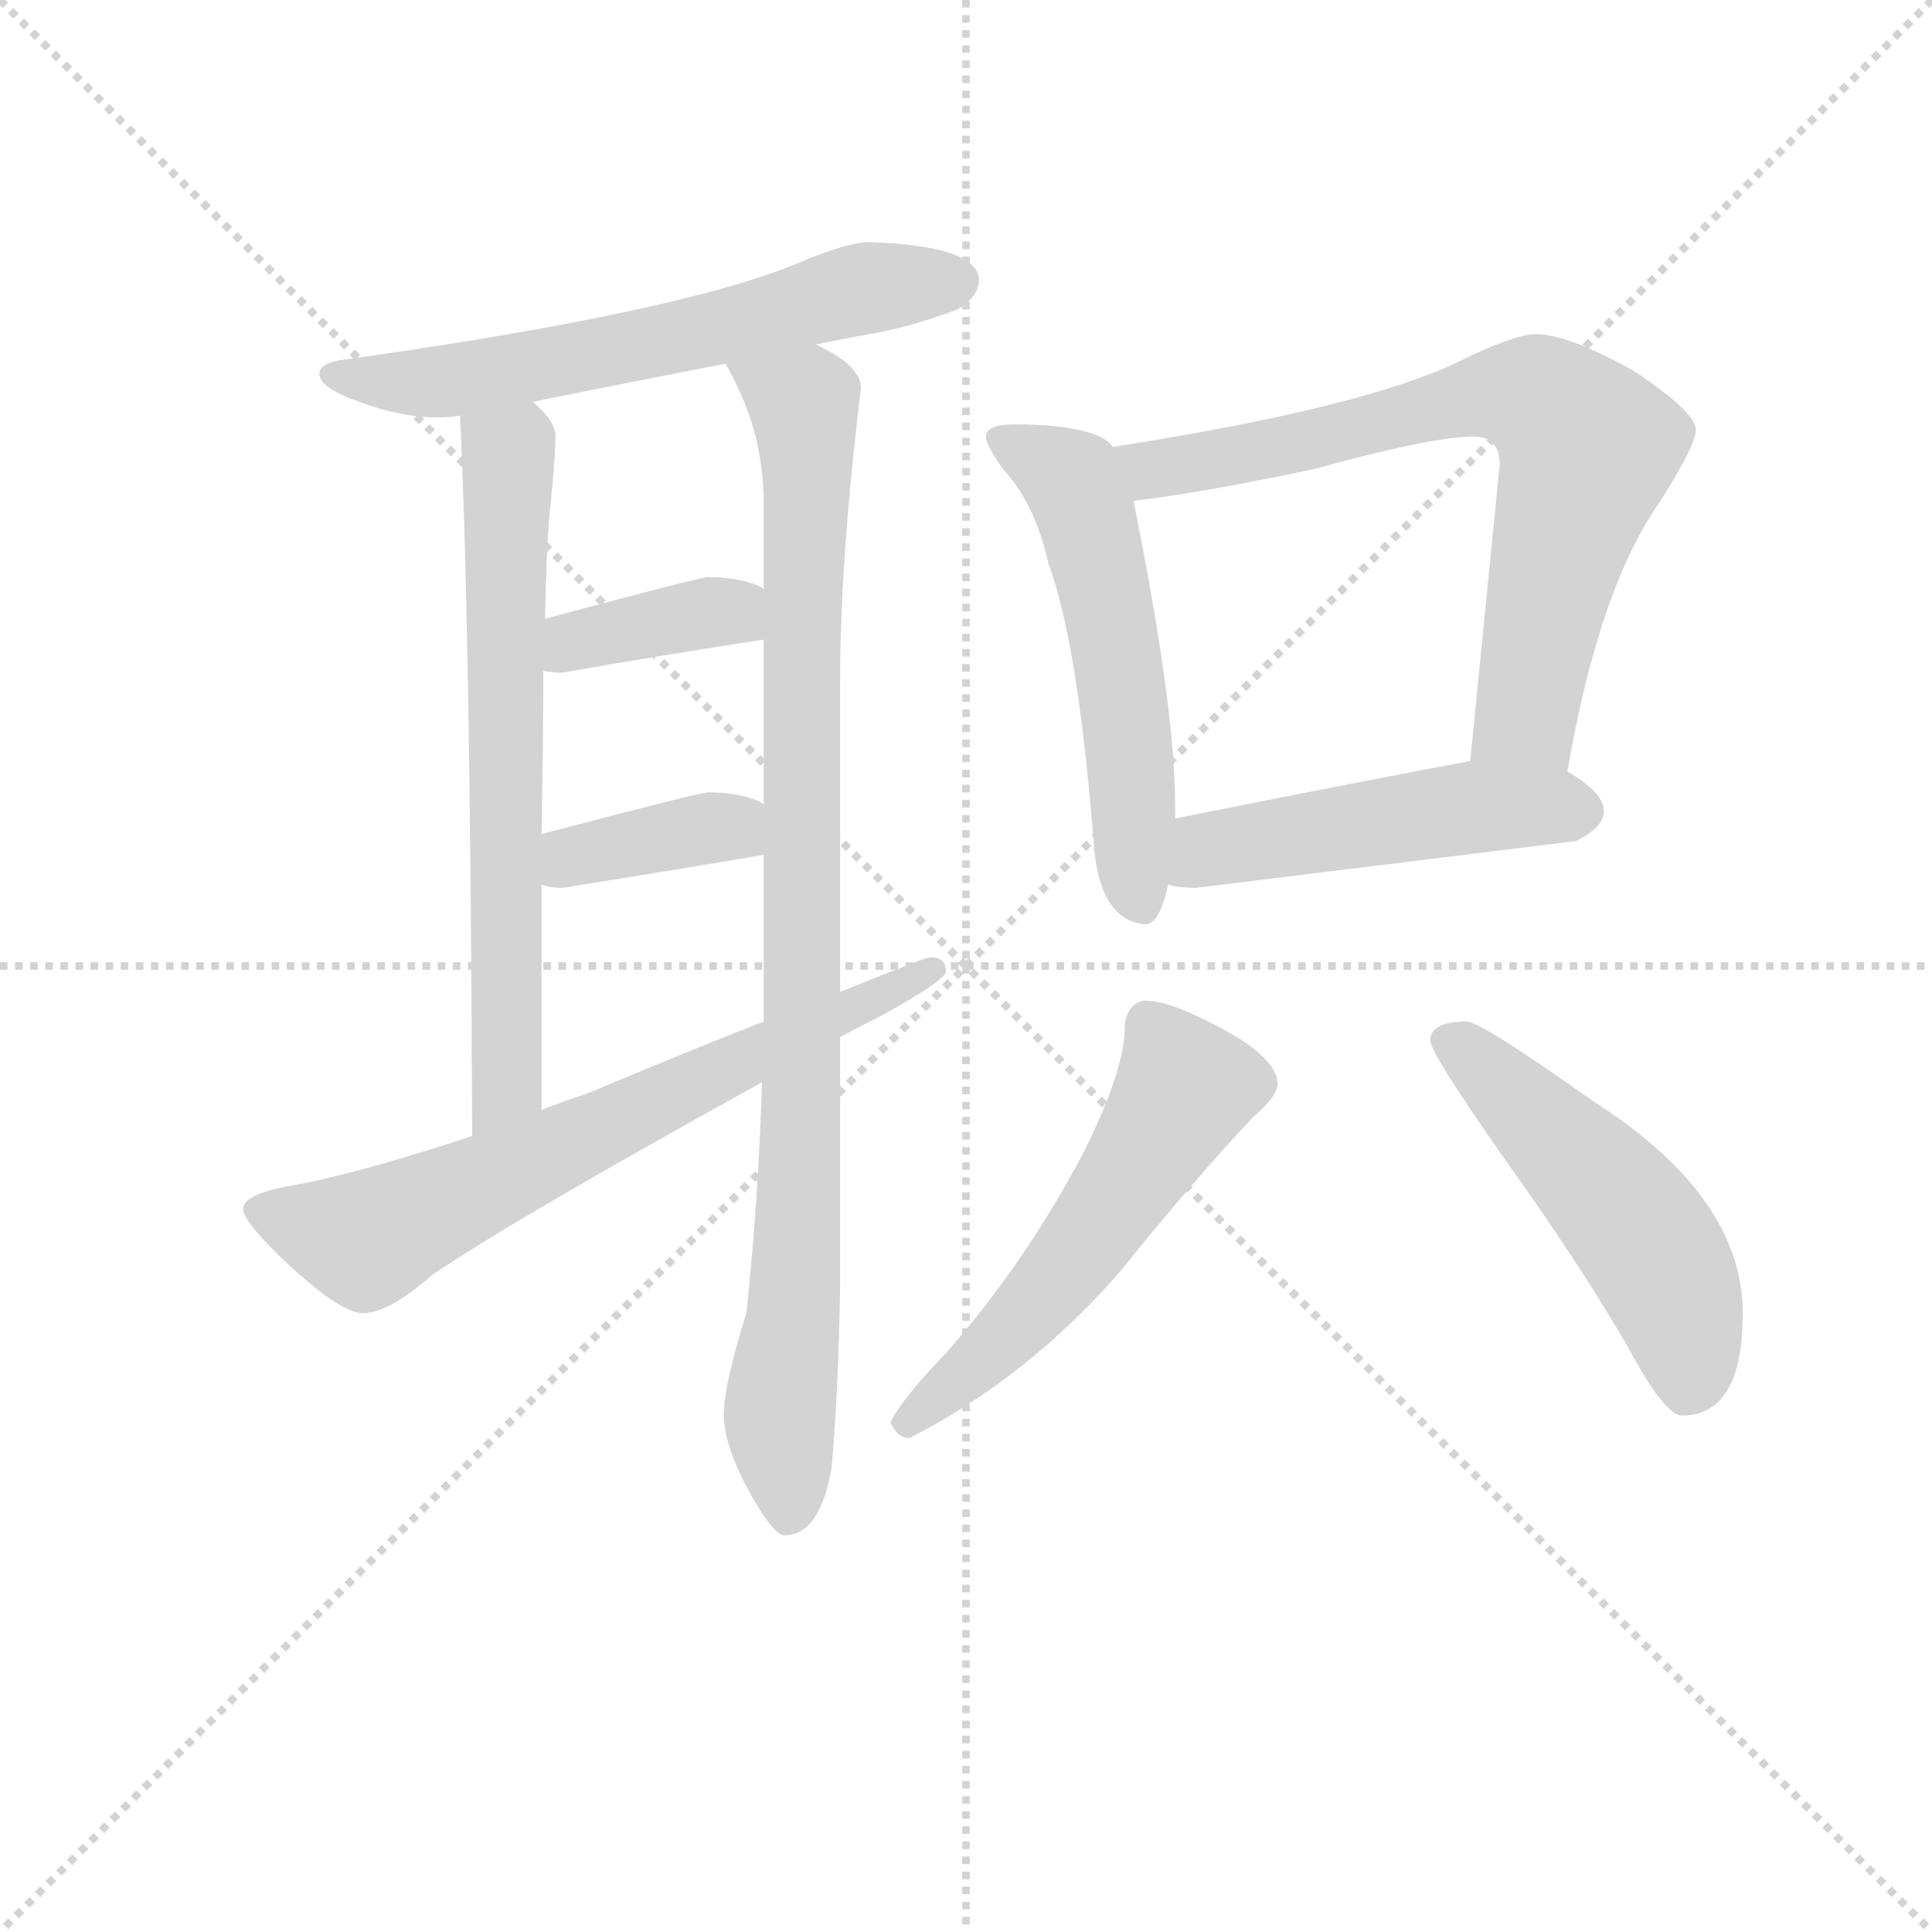 <svg version="1.1" viewBox="0 0 1024 1024" xmlns="http://www.w3.org/2000/svg">
  <g stroke="lightgray" stroke-dasharray="1,1" stroke-width="1" transform="scale(4, 4)">
    <line x1="0" y1="0" x2="256" y2="256"></line>
    <line x1="256" y1="0" x2="0" y2="256"></line>
    <line x1="128" y1="0" x2="128" y2="256"></line>
    <line x1="0" y1="128" x2="256" y2="128"></line>
  </g>
<g transform="scale(0.92, -0.92) translate(60, -900)">
   <style type="text/css">
    @keyframes keyframes0 {
      from {
       stroke: blue;
       stroke-dashoffset: 621;
       stroke-width: 128;
       }
       67% {
       animation-timing-function: step-end;
       stroke: blue;
       stroke-dashoffset: 0;
       stroke-width: 128;
       }
       to {
       stroke: black;
       stroke-width: 1024;
       }
       }
       #make-me-a-hanzi-animation-0 {
         animation: keyframes0 0.755s both;
         animation-delay: 0s;
         animation-timing-function: linear;
       }
    @keyframes keyframes1 {
      from {
       stroke: blue;
       stroke-dashoffset: 670;
       stroke-width: 128;
       }
       69% {
       animation-timing-function: step-end;
       stroke: blue;
       stroke-dashoffset: 0;
       stroke-width: 128;
       }
       to {
       stroke: black;
       stroke-width: 1024;
       }
       }
       #make-me-a-hanzi-animation-1 {
         animation: keyframes1 0.795s both;
         animation-delay: 0.755s;
         animation-timing-function: linear;
       }
    @keyframes keyframes2 {
      from {
       stroke: blue;
       stroke-dashoffset: 940;
       stroke-width: 128;
       }
       75% {
       animation-timing-function: step-end;
       stroke: blue;
       stroke-dashoffset: 0;
       stroke-width: 128;
       }
       to {
       stroke: black;
       stroke-width: 1024;
       }
       }
       #make-me-a-hanzi-animation-2 {
         animation: keyframes2 1.015s both;
         animation-delay: 1.551s;
         animation-timing-function: linear;
       }
    @keyframes keyframes3 {
      from {
       stroke: blue;
       stroke-dashoffset: 377;
       stroke-width: 128;
       }
       55% {
       animation-timing-function: step-end;
       stroke: blue;
       stroke-dashoffset: 0;
       stroke-width: 128;
       }
       to {
       stroke: black;
       stroke-width: 1024;
       }
       }
       #make-me-a-hanzi-animation-3 {
         animation: keyframes3 0.557s both;
         animation-delay: 2.566s;
         animation-timing-function: linear;
       }
    @keyframes keyframes4 {
      from {
       stroke: blue;
       stroke-dashoffset: 375;
       stroke-width: 128;
       }
       55% {
       animation-timing-function: step-end;
       stroke: blue;
       stroke-dashoffset: 0;
       stroke-width: 128;
       }
       to {
       stroke: black;
       stroke-width: 1024;
       }
       }
       #make-me-a-hanzi-animation-4 {
         animation: keyframes4 0.555s both;
         animation-delay: 3.122s;
         animation-timing-function: linear;
       }
    @keyframes keyframes5 {
      from {
       stroke: blue;
       stroke-dashoffset: 684;
       stroke-width: 128;
       }
       69% {
       animation-timing-function: step-end;
       stroke: blue;
       stroke-dashoffset: 0;
       stroke-width: 128;
       }
       to {
       stroke: black;
       stroke-width: 1024;
       }
       }
       #make-me-a-hanzi-animation-5 {
         animation: keyframes5 0.807s both;
         animation-delay: 3.678s;
         animation-timing-function: linear;
       }
    @keyframes keyframes6 {
      from {
       stroke: blue;
       stroke-dashoffset: 553;
       stroke-width: 128;
       }
       64% {
       animation-timing-function: step-end;
       stroke: blue;
       stroke-dashoffset: 0;
       stroke-width: 128;
       }
       to {
       stroke: black;
       stroke-width: 1024;
       }
       }
       #make-me-a-hanzi-animation-6 {
         animation: keyframes6 0.7s both;
         animation-delay: 4.484s;
         animation-timing-function: linear;
       }
    @keyframes keyframes7 {
      from {
       stroke: blue;
       stroke-dashoffset: 728;
       stroke-width: 128;
       }
       70% {
       animation-timing-function: step-end;
       stroke: blue;
       stroke-dashoffset: 0;
       stroke-width: 128;
       }
       to {
       stroke: black;
       stroke-width: 1024;
       }
       }
       #make-me-a-hanzi-animation-7 {
         animation: keyframes7 0.842s both;
         animation-delay: 5.184s;
         animation-timing-function: linear;
       }
    @keyframes keyframes8 {
      from {
       stroke: blue;
       stroke-dashoffset: 496;
       stroke-width: 128;
       }
       62% {
       animation-timing-function: step-end;
       stroke: blue;
       stroke-dashoffset: 0;
       stroke-width: 128;
       }
       to {
       stroke: black;
       stroke-width: 1024;
       }
       }
       #make-me-a-hanzi-animation-8 {
         animation: keyframes8 0.654s both;
         animation-delay: 6.027s;
         animation-timing-function: linear;
       }
    @keyframes keyframes9 {
      from {
       stroke: blue;
       stroke-dashoffset: 551;
       stroke-width: 128;
       }
       64% {
       animation-timing-function: step-end;
       stroke: blue;
       stroke-dashoffset: 0;
       stroke-width: 128;
       }
       to {
       stroke: black;
       stroke-width: 1024;
       }
       }
       #make-me-a-hanzi-animation-9 {
         animation: keyframes9 0.698s both;
         animation-delay: 6.68s;
         animation-timing-function: linear;
       }
    @keyframes keyframes10 {
      from {
       stroke: blue;
       stroke-dashoffset: 509;
       stroke-width: 128;
       }
       62% {
       animation-timing-function: step-end;
       stroke: blue;
       stroke-dashoffset: 0;
       stroke-width: 128;
       }
       to {
       stroke: black;
       stroke-width: 1024;
       }
       }
       #make-me-a-hanzi-animation-10 {
         animation: keyframes10 0.664s both;
         animation-delay: 7.379s;
         animation-timing-function: linear;
       }
</style>
<path d="M 441.0 760.5 Q 428.0 760.5 400.0 748.5 Q 330.0 719.5 136.0 692.5 Q 124.0 690.5 124.0 684.5 Q 124.0 676.5 147.0 668.5 Q 171.0 659.5 193.0 659.5 Q 198.0 659.5 205.0 660.5 L 247.0 668.5 Q 281.0 675.5 358.0 690.5 L 410.0 701.5 Q 424.0 704.5 441.0 707.5 Q 464.0 711.5 491.0 721.5 Q 504.0 728.5 504.0 739.5 Q 502.0 758.5 441.0 760.5 Z" fill="lightgray"></path> 
<path d="M 205.0 660.5 Q 211.0 540.5 212.0 245.5 C 212.0 215.5 252.0 230.5 252.0 260.5 L 252.0 390.5 L 252.0 419.5 Q 253.0 472.5 253.0 513.5 L 254.0 543.5 Q 255.0 591.5 257.0 607.5 Q 260.0 637.5 260.0 648.5 Q 260.0 657.5 247.0 668.5 C 226.0 690.5 204.0 690.5 205.0 660.5 Z" fill="lightgray"></path> 
<path d="M 379.0 276.5 Q 377.0 209.5 370.0 143.5 Q 357.0 102.5 357.0 84.5 Q 357.0 69.5 369.0 45.5 Q 385.0 15.5 392.0 15.5 Q 412.0 15.5 419.0 53.5 Q 423.0 97.5 424.0 158.5 L 424.0 302.5 L 424.0 328.5 L 424.0 508.5 Q 424.0 577.5 436.0 676.5 Q 436.0 689.5 410.0 701.5 C 384.0 717.5 345.0 717.5 358.0 690.5 Q 361.0 685.5 367.0 672.5 Q 380.0 643.5 380.0 608.5 L 380.0 560.5 L 380.0 531.5 L 380.0 436.5 L 380.0 407.5 L 380.0 311.5 L 379.0 276.5 Z" fill="lightgray"></path> 
<path d="M 380.0 560.5 Q 379.0 561.5 377.0 562.5 Q 365.0 567.5 348.0 567.5 Q 343.0 567.5 254.0 543.5 C 225.0 535.5 223.0 517.5 253.0 513.5 Q 258.0 512.5 264.0 512.5 Q 321.0 522.5 380.0 531.5 C 410.0 536.5 406.0 545.5 380.0 560.5 Z" fill="lightgray"></path> 
<path d="M 380.0 436.5 Q 379.0 437.5 377.0 438.5 Q 365.0 443.5 348.0 443.5 Q 343.0 443.5 252.0 419.5 C 223.0 411.5 223.0 399.5 252.0 390.5 Q 256.0 388.5 264.0 388.5 Q 321.0 397.5 380.0 407.5 C 410.0 412.5 406.0 421.5 380.0 436.5 Z" fill="lightgray"></path> 
<path d="M 212.0 245.5 Q 142.0 222.5 105.0 216.5 Q 80.0 211.5 80.0 203.5 Q 80.0 196.5 104.0 173.5 Q 136.0 143.5 149.0 143.5 Q 164.0 143.5 189.0 165.5 Q 236.0 197.5 379.0 276.5 L 424.0 302.5 Q 435.0 308.5 449.0 315.5 Q 485.0 335.5 485.0 340.5 Q 485.0 348.5 476.0 348.5 Q 473.0 348.5 424.0 328.5 L 380.0 311.5 Q 339.0 295.5 277.0 269.5 Q 264.0 265.5 252.0 260.5 L 212.0 245.5 Z" fill="lightgray"></path> 
<path d="M 525.0 655.5 Q 508.0 655.5 508.0 648.5 Q 508.0 643.5 518.0 629.5 Q 536.0 610.5 544.0 575.5 Q 561.0 529.5 570.0 415.5 Q 573.0 369.5 600.0 367.5 Q 608.0 367.5 613.0 390.5 L 617.0 428.5 L 617.0 436.5 Q 617.0 492.5 593.0 611.5 L 581.0 642.5 Q 577.0 648.5 565.0 651.5 Q 550.0 655.5 525.0 655.5 Z" fill="lightgray"></path> 
<path d="M 843.0 455.5 Q 861.0 560.5 896.0 610.5 Q 917.0 643.5 917.0 652.5 Q 917.0 662.5 881.0 686.5 Q 843.0 707.5 825.0 707.5 Q 812.0 707.5 778.0 690.5 Q 722.0 664.5 581.0 642.5 C 551.0 637.5 563.0 607.5 593.0 611.5 Q 629.0 615.5 696.0 629.5 Q 765.0 648.5 789.0 648.5 Q 804.0 648.5 804.0 632.5 L 787.0 461.5 C 784.0 431.5 838.0 425.5 843.0 455.5 Z" fill="lightgray"></path> 
<path d="M 613.0 390.5 Q 619.0 388.5 629.0 388.5 Q 735.0 401.5 848.0 415.5 Q 864.0 423.5 864.0 432.5 Q 864.0 443.5 843.0 455.5 C 823.0 468.5 817.0 466.5 787.0 461.5 Q 748.0 454.5 617.0 428.5 C 588.0 422.5 584.0 396.5 613.0 390.5 Z" fill="lightgray"></path> 
<path d="M 600.0 323.5 Q 595.0 323.5 591.0 318.5 Q 588.0 313.5 588.0 308.5 Q 588.0 283.5 564.0 235.5 Q 530.0 171.5 485.0 120.5 Q 459.0 93.5 453.0 80.5 Q 457.0 71.5 464.0 71.5 Q 534.0 107.5 587.0 169.5 Q 628.0 220.5 662.0 256.5 Q 676.0 268.5 676.0 275.5 Q 676.0 291.5 638.0 310.5 Q 613.0 323.5 600.0 323.5 Z" fill="lightgray"></path> 
<path d="M 785.0 311.5 Q 764.0 311.5 764.0 300.5 Q 764.0 293.5 806.0 233.5 Q 856.0 163.5 882.0 116.5 Q 900.0 84.5 909.0 84.5 Q 944.0 84.5 944.0 143.5 Q 944.0 210.5 858.0 265.5 Q 793.0 311.5 785.0 311.5 Z" fill="lightgray"></path> 
      <clipPath id="make-me-a-hanzi-clip-0">
      <path d="M 441.0 760.5 Q 428.0 760.5 400.0 748.5 Q 330.0 719.5 136.0 692.5 Q 124.0 690.5 124.0 684.5 Q 124.0 676.5 147.0 668.5 Q 171.0 659.5 193.0 659.5 Q 198.0 659.5 205.0 660.5 L 247.0 668.5 Q 281.0 675.5 358.0 690.5 L 410.0 701.5 Q 424.0 704.5 441.0 707.5 Q 464.0 711.5 491.0 721.5 Q 504.0 728.5 504.0 739.5 Q 502.0 758.5 441.0 760.5 Z" fill="lightgray"></path>
      </clipPath>
      <path clip-path="url(#make-me-a-hanzi-clip-0)" d="M 133.0 684.5 L 208.0 681.5 L 345.0 708.5 L 439.0 734.5 L 492.0 738.5 " fill="none" id="make-me-a-hanzi-animation-0" stroke-dasharray="493 986" stroke-linecap="round"></path>

      <clipPath id="make-me-a-hanzi-clip-1">
      <path d="M 205.0 660.5 Q 211.0 540.5 212.0 245.5 C 212.0 215.5 252.0 230.5 252.0 260.5 L 252.0 390.5 L 252.0 419.5 Q 253.0 472.5 253.0 513.5 L 254.0 543.5 Q 255.0 591.5 257.0 607.5 Q 260.0 637.5 260.0 648.5 Q 260.0 657.5 247.0 668.5 C 226.0 690.5 204.0 690.5 205.0 660.5 Z" fill="lightgray"></path>
      </clipPath>
      <path clip-path="url(#make-me-a-hanzi-clip-1)" d="M 213.0 656.5 L 233.0 634.5 L 232.0 282.5 L 227.0 265.5 L 215.0 256.5 " fill="none" id="make-me-a-hanzi-animation-1" stroke-dasharray="542 1084" stroke-linecap="round"></path>

      <clipPath id="make-me-a-hanzi-clip-2">
      <path d="M 379.0 276.5 Q 377.0 209.5 370.0 143.5 Q 357.0 102.5 357.0 84.5 Q 357.0 69.5 369.0 45.5 Q 385.0 15.5 392.0 15.5 Q 412.0 15.5 419.0 53.5 Q 423.0 97.5 424.0 158.5 L 424.0 302.5 L 424.0 328.5 L 424.0 508.5 Q 424.0 577.5 436.0 676.5 Q 436.0 689.5 410.0 701.5 C 384.0 717.5 345.0 717.5 358.0 690.5 Q 361.0 685.5 367.0 672.5 Q 380.0 643.5 380.0 608.5 L 380.0 560.5 L 380.0 531.5 L 380.0 436.5 L 380.0 407.5 L 380.0 311.5 L 379.0 276.5 Z" fill="lightgray"></path>
      </clipPath>
      <path clip-path="url(#make-me-a-hanzi-clip-2)" d="M 365.0 689.5 L 396.0 672.5 L 405.0 653.5 L 402.0 266.5 L 389.0 87.5 L 395.0 26.5 " fill="none" id="make-me-a-hanzi-animation-2" stroke-dasharray="812 1624" stroke-linecap="round"></path>

      <clipPath id="make-me-a-hanzi-clip-3">
      <path d="M 380.0 560.5 Q 379.0 561.5 377.0 562.5 Q 365.0 567.5 348.0 567.5 Q 343.0 567.5 254.0 543.5 C 225.0 535.5 223.0 517.5 253.0 513.5 Q 258.0 512.5 264.0 512.5 Q 321.0 522.5 380.0 531.5 C 410.0 536.5 406.0 545.5 380.0 560.5 Z" fill="lightgray"></path>
      </clipPath>
      <path clip-path="url(#make-me-a-hanzi-clip-3)" d="M 259.0 520.5 L 272.0 532.5 L 373.0 553.5 " fill="none" id="make-me-a-hanzi-animation-3" stroke-dasharray="249 498" stroke-linecap="round"></path>

      <clipPath id="make-me-a-hanzi-clip-4">
      <path d="M 380.0 436.5 Q 379.0 437.5 377.0 438.5 Q 365.0 443.5 348.0 443.5 Q 343.0 443.5 252.0 419.5 C 223.0 411.5 223.0 399.5 252.0 390.5 Q 256.0 388.5 264.0 388.5 Q 321.0 397.5 380.0 407.5 C 410.0 412.5 406.0 421.5 380.0 436.5 Z" fill="lightgray"></path>
      </clipPath>
      <path clip-path="url(#make-me-a-hanzi-clip-4)" d="M 259.0 397.5 L 291.0 412.5 L 373.0 429.5 " fill="none" id="make-me-a-hanzi-animation-4" stroke-dasharray="247 494" stroke-linecap="round"></path>

      <clipPath id="make-me-a-hanzi-clip-5">
      <path d="M 212.0 245.5 Q 142.0 222.5 105.0 216.5 Q 80.0 211.5 80.0 203.5 Q 80.0 196.5 104.0 173.5 Q 136.0 143.5 149.0 143.5 Q 164.0 143.5 189.0 165.5 Q 236.0 197.5 379.0 276.5 L 424.0 302.5 Q 435.0 308.5 449.0 315.5 Q 485.0 335.5 485.0 340.5 Q 485.0 348.5 476.0 348.5 Q 473.0 348.5 424.0 328.5 L 380.0 311.5 Q 339.0 295.5 277.0 269.5 Q 264.0 265.5 252.0 260.5 L 212.0 245.5 Z" fill="lightgray"></path>
      </clipPath>
      <path clip-path="url(#make-me-a-hanzi-clip-5)" d="M 88.0 202.5 L 151.0 185.5 L 478.0 341.5 " fill="none" id="make-me-a-hanzi-animation-5" stroke-dasharray="556 1112" stroke-linecap="round"></path>

      <clipPath id="make-me-a-hanzi-clip-6">
      <path d="M 525.0 655.5 Q 508.0 655.5 508.0 648.5 Q 508.0 643.5 518.0 629.5 Q 536.0 610.5 544.0 575.5 Q 561.0 529.5 570.0 415.5 Q 573.0 369.5 600.0 367.5 Q 608.0 367.5 613.0 390.5 L 617.0 428.5 L 617.0 436.5 Q 617.0 492.5 593.0 611.5 L 581.0 642.5 Q 577.0 648.5 565.0 651.5 Q 550.0 655.5 525.0 655.5 Z" fill="lightgray"></path>
      </clipPath>
      <path clip-path="url(#make-me-a-hanzi-clip-6)" d="M 515.0 646.5 L 557.0 623.5 L 568.0 596.5 L 587.0 497.5 L 597.0 378.5 " fill="none" id="make-me-a-hanzi-animation-6" stroke-dasharray="425 850" stroke-linecap="round"></path>

      <clipPath id="make-me-a-hanzi-clip-7">
      <path d="M 843.0 455.5 Q 861.0 560.5 896.0 610.5 Q 917.0 643.5 917.0 652.5 Q 917.0 662.5 881.0 686.5 Q 843.0 707.5 825.0 707.5 Q 812.0 707.5 778.0 690.5 Q 722.0 664.5 581.0 642.5 C 551.0 637.5 563.0 607.5 593.0 611.5 Q 629.0 615.5 696.0 629.5 Q 765.0 648.5 789.0 648.5 Q 804.0 648.5 804.0 632.5 L 787.0 461.5 C 784.0 431.5 838.0 425.5 843.0 455.5 Z" fill="lightgray"></path>
      </clipPath>
      <path clip-path="url(#make-me-a-hanzi-clip-7)" d="M 592.0 640.5 L 608.0 629.5 L 684.0 642.5 L 796.0 672.5 L 830.0 668.5 L 855.0 641.5 L 820.0 488.5 L 795.0 468.5 " fill="none" id="make-me-a-hanzi-animation-7" stroke-dasharray="600 1200" stroke-linecap="round"></path>

      <clipPath id="make-me-a-hanzi-clip-8">
      <path d="M 613.0 390.5 Q 619.0 388.5 629.0 388.5 Q 735.0 401.5 848.0 415.5 Q 864.0 423.5 864.0 432.5 Q 864.0 443.5 843.0 455.5 C 823.0 468.5 817.0 466.5 787.0 461.5 Q 748.0 454.5 617.0 428.5 C 588.0 422.5 584.0 396.5 613.0 390.5 Z" fill="lightgray"></path>
      </clipPath>
      <path clip-path="url(#make-me-a-hanzi-clip-8)" d="M 618.0 396.5 L 637.0 411.5 L 655.0 415.5 L 788.0 434.5 L 851.0 433.5 " fill="none" id="make-me-a-hanzi-animation-8" stroke-dasharray="368 736" stroke-linecap="round"></path>

      <clipPath id="make-me-a-hanzi-clip-9">
      <path d="M 600.0 323.5 Q 595.0 323.5 591.0 318.5 Q 588.0 313.5 588.0 308.5 Q 588.0 283.5 564.0 235.5 Q 530.0 171.5 485.0 120.5 Q 459.0 93.5 453.0 80.5 Q 457.0 71.5 464.0 71.5 Q 534.0 107.5 587.0 169.5 Q 628.0 220.5 662.0 256.5 Q 676.0 268.5 676.0 275.5 Q 676.0 291.5 638.0 310.5 Q 613.0 323.5 600.0 323.5 Z" fill="lightgray"></path>
      </clipPath>
      <path clip-path="url(#make-me-a-hanzi-clip-9)" d="M 602.0 309.5 L 623.0 273.5 L 606.0 244.5 L 544.0 156.5 L 462.0 80.5 " fill="none" id="make-me-a-hanzi-animation-9" stroke-dasharray="423 846" stroke-linecap="round"></path>

      <clipPath id="make-me-a-hanzi-clip-10">
      <path d="M 785.0 311.5 Q 764.0 311.5 764.0 300.5 Q 764.0 293.5 806.0 233.5 Q 856.0 163.5 882.0 116.5 Q 900.0 84.5 909.0 84.5 Q 944.0 84.5 944.0 143.5 Q 944.0 210.5 858.0 265.5 Q 793.0 311.5 785.0 311.5 Z" fill="lightgray"></path>
      </clipPath>
      <path clip-path="url(#make-me-a-hanzi-clip-10)" d="M 773.0 300.5 L 816.0 265.5 L 886.0 188.5 L 911.0 135.5 L 913.0 100.5 " fill="none" id="make-me-a-hanzi-animation-10" stroke-dasharray="381 762" stroke-linecap="round"></path>

</g>
</svg>
